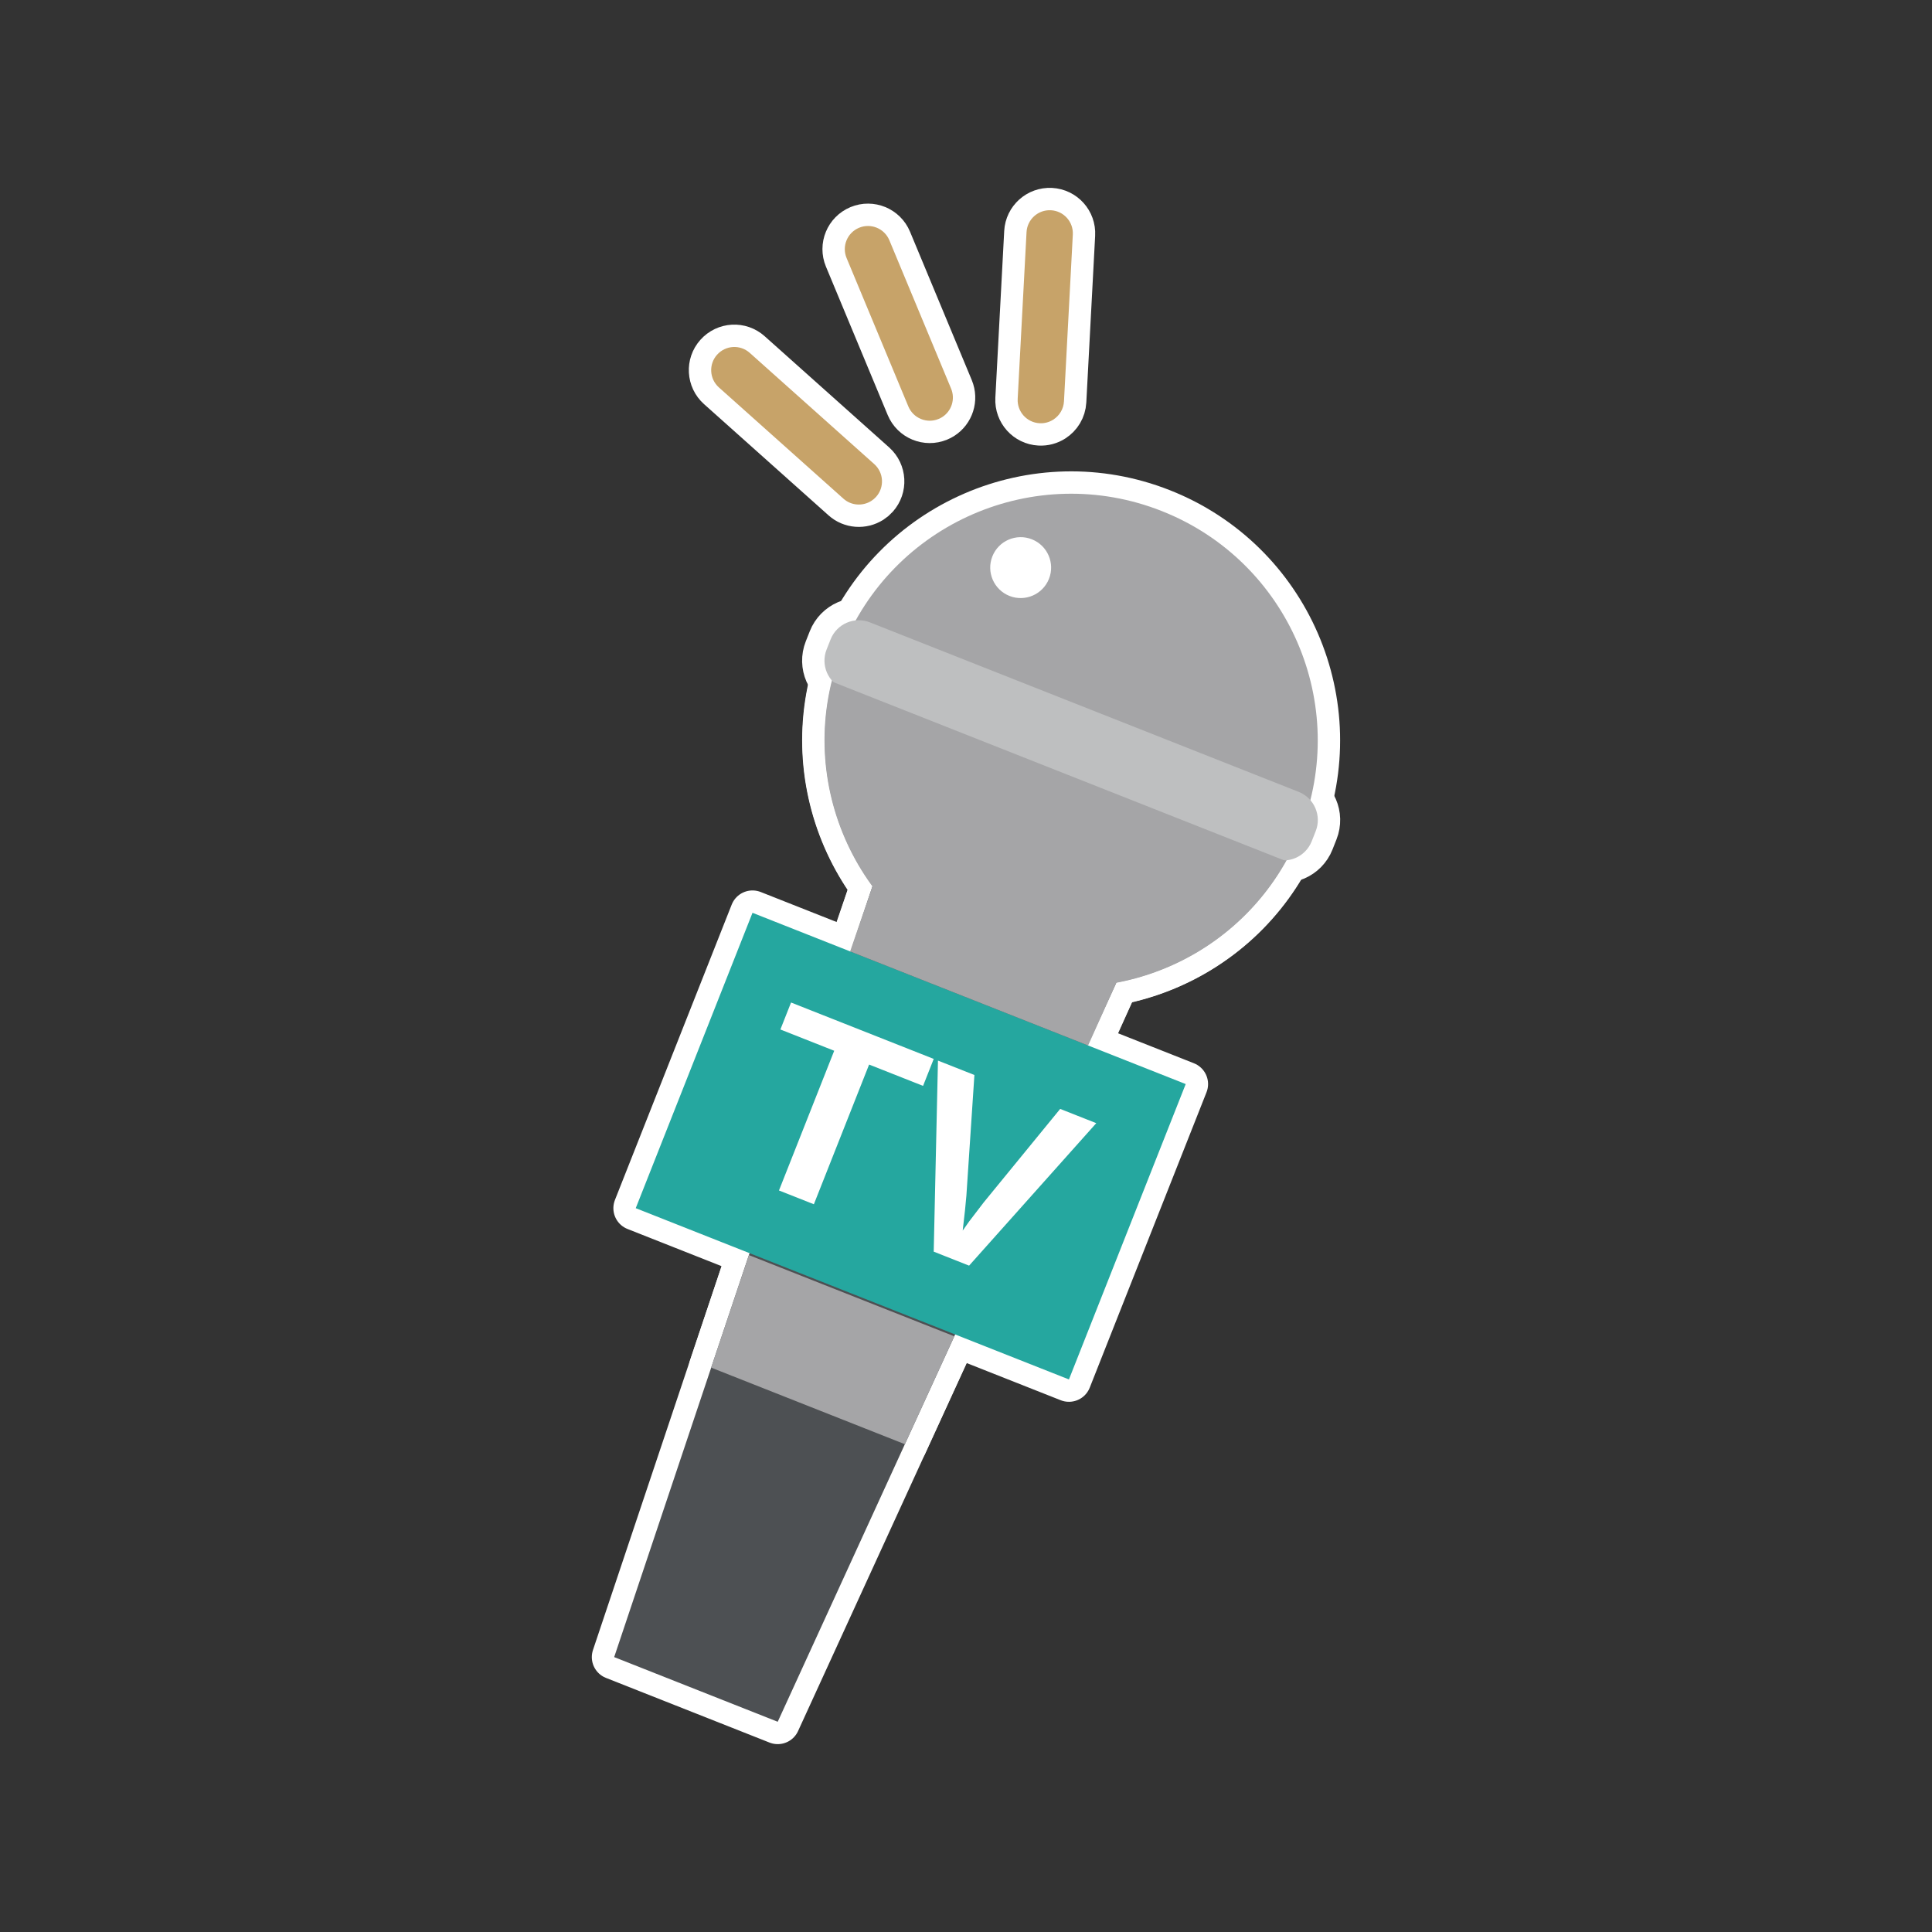 <?xml version="1.0" encoding="UTF-8"?>
<svg xmlns="http://www.w3.org/2000/svg" viewBox="0 0 1080 1080">
  <rect x="0" y="0" width="1080" height="1080" fill="#333333" stroke="none"/>
  <defs>
    <style>
      .cls-1, .cls-2 {
        fill: #fff;
      }

      .cls-3 {
        isolation: isolate;
      }

      .cls-4, .cls-5 {
        fill: #c7a369;
      }

      .cls-6, .cls-7 {
        fill: #25a79f;
      }

      .cls-8, .cls-9 {
        fill: #bebfc0;
      }

      .cls-8, .cls-10, .cls-11, .cls-12, .cls-7, .cls-2, .cls-5 {
        stroke: #fff;
        stroke-linecap: round;
        stroke-linejoin: round;
        stroke-width: 25px;
      }

      .cls-10, .cls-13 {
        fill: #4d5053;
      }

      .cls-11, .cls-12, .cls-14, .cls-15 {
        fill: #a5a5a7;
      }

      .cls-11, .cls-15 {
        mix-blend-mode: multiply;
      }
    </style>
  </defs>
  <g class="cls-3">
    <g id="Layer_1" data-name="Layer 1">
      <g>
        <g>
          <g>
            <polygon class="cls-10" points="434.75 962.48 343.33 926.33 490.39 487.48 627.52 541.69 434.75 962.48"/>
            <path class="cls-12" d="m726.95,464.53c-27.99,70.79-108.06,105.49-178.85,77.51-70.79-27.99-105.49-108.06-77.51-178.85,27.98-70.79,108.06-105.49,178.85-77.51,70.79,27.98,105.49,108.06,77.51,178.85Z"/>
            <rect class="cls-7" x="420.33" y="510.49" width="177.55" height="260.4" transform="translate(-273.89 878.6) rotate(-68.43)"/>
            <g>
              <path class="cls-2" d="m485.84,595.09l-30.88,78.1-19.51-7.71,30.88-78.1-30.09-11.89,5.96-15.08,79.76,31.53-5.96,15.08-30.16-11.92Z"/>
              <path class="cls-2" d="m541.73,707.5l-19.78-7.82,2.38-106.8,20.37,8.05-4.48,67.43c-.34,4.35-1.03,10.86-2.06,19.53l3.64-5.14,8.08-10.57,42.77-52.29,20.17,7.97-71.09,79.64Z"/>
            </g>
            <path class="cls-8" d="m595.73,268.06h6.09c9.34,0,16.93,7.59,16.93,16.93v257.74c0,9.34-7.59,16.93-16.93,16.93h-6.09c-9.34,0-16.93-7.59-16.93-16.93v-257.74c0-9.34,7.59-16.93,16.93-16.93Z" transform="translate(-6.23 818.55) rotate(-68.43)"/>
          </g>
          <path class="cls-11" d="m487.76,495.33l-12.53,36.52,133.02,52.58,15.83-35.21c39.19-7.36,74.33-31.56,94.71-67.9l-253.71-100.3c-9.98,40.45-.88,82.14,22.69,114.3Z"/>
          <polygon class="cls-11" points="505.83 807.32 533.47 747 418.64 701.61 397.55 764.51 505.83 807.32"/>
          <path class="cls-2" d="m586.39,323.56c-3.46,8.74-13.35,13.03-22.09,9.57s-13.03-13.35-9.57-22.09c3.46-8.74,13.35-13.03,22.09-9.57,8.74,3.45,13.03,13.34,9.57,22.09Z"/>
        </g>
        <g>
          <g>
            <polygon class="cls-13" points="434.75 962.48 343.33 926.33 490.39 487.48 627.52 541.69 434.75 962.48"/>
            <path class="cls-14" d="m726.95,464.53c-27.99,70.79-108.06,105.49-178.85,77.51-70.79-27.99-105.49-108.06-77.51-178.85,27.98-70.79,108.06-105.49,178.85-77.51,70.79,27.98,105.49,108.06,77.51,178.85Z"/>
            <rect class="cls-6" x="420.33" y="510.49" width="177.55" height="260.4" transform="translate(-273.89 878.6) rotate(-68.43)"/>
            <g>
              <path class="cls-1" d="m485.84,595.09l-30.88,78.1-19.51-7.71,30.88-78.1-30.09-11.89,5.96-15.08,79.76,31.53-5.96,15.08-30.16-11.92Z"/>
              <path class="cls-1" d="m541.73,707.5l-19.78-7.82,2.38-106.8,20.37,8.05-4.48,67.43c-.34,4.35-1.03,10.86-2.06,19.53l3.64-5.14,8.08-10.57,42.77-52.29,20.17,7.97-71.09,79.64Z"/>
            </g>
            <path class="cls-9" d="m595.73,268.06h6.09c9.34,0,16.93,7.59,16.93,16.93v257.74c0,9.34-7.59,16.93-16.93,16.93h-6.09c-9.34,0-16.93-7.59-16.93-16.93v-257.74c0-9.34,7.59-16.93,16.93-16.93Z" transform="translate(-6.23 818.55) rotate(-68.43)"/>
          </g>
          <path class="cls-15" d="m487.76,495.33l-12.53,36.52,133.02,52.58,15.83-35.21c39.19-7.36,74.33-31.56,94.71-67.9l-253.71-100.3c-9.98,40.45-.88,82.14,22.69,114.3Z"/>
          <polygon class="cls-15" points="505.83 807.32 533.47 747 418.64 701.61 397.55 764.51 505.83 807.32"/>
          <path class="cls-1" d="m586.39,323.56c-3.46,8.74-13.35,13.03-22.09,9.57s-13.03-13.35-9.57-22.09c3.46-8.74,13.35-13.03,22.09-9.57,8.74,3.45,13.03,13.34,9.57,22.09Z"/>
        </g>
        <path class="cls-5" d="m526.71,233.15c-.63.4-1.29.75-2.01,1.04-6.6,2.75-14.18-.38-16.93-6.99l-34.52-82.95c-2.75-6.6.36-14.17,6.98-16.93,6.6-2.74,14.18.38,16.93,6.99l34.52,82.95c2.45,5.91.22,12.58-4.98,15.9Z"/>
        <path class="cls-5" d="m487.05,280.02c-4.77,3.04-11.17,2.69-15.58-1.27l-69.59-62.17c-5.34-4.77-5.79-12.96-1.04-18.28,4.81-5.37,12.96-5.8,18.29-1.03l69.59,62.17c5.34,4.77,5.79,12.96,1.03,18.29-.81.91-1.73,1.68-2.7,2.3Z"/>
        <path class="cls-5" d="m588.77,234.59c-2.2,1.4-4.83,2.15-7.64,2-7.14-.38-12.62-6.48-12.24-13.62l4.95-93.19c.38-7.14,6.47-12.62,13.63-12.25,7.15.38,12.63,6.48,12.24,13.62l-4.94,93.18c-.23,4.35-2.57,8.07-5.99,10.25Z"/>
        <path class="cls-4" d="m526.71,233.15c-.63.4-1.29.75-2.01,1.04-6.6,2.75-14.18-.38-16.93-6.99l-34.52-82.95c-2.75-6.6.36-14.17,6.98-16.93,6.6-2.74,14.18.38,16.93,6.99l34.52,82.95c2.45,5.91.22,12.58-4.98,15.9Z"/>
        <path class="cls-4" d="m487.05,280.02c-4.77,3.04-11.17,2.69-15.58-1.27l-69.59-62.17c-5.34-4.77-5.79-12.96-1.04-18.28,4.81-5.37,12.96-5.8,18.29-1.03l69.59,62.17c5.34,4.77,5.79,12.96,1.03,18.29-.81.91-1.73,1.68-2.7,2.3Z"/>
        <path class="cls-4" d="m588.77,234.59c-2.2,1.4-4.83,2.15-7.64,2-7.14-.38-12.62-6.48-12.24-13.62l4.95-93.19c.38-7.14,6.47-12.62,13.63-12.25,7.15.38,12.63,6.48,12.24,13.62l-4.94,93.18c-.23,4.35-2.57,8.07-5.99,10.25Z"/>
      </g>
    </g>
  </g>
</svg>